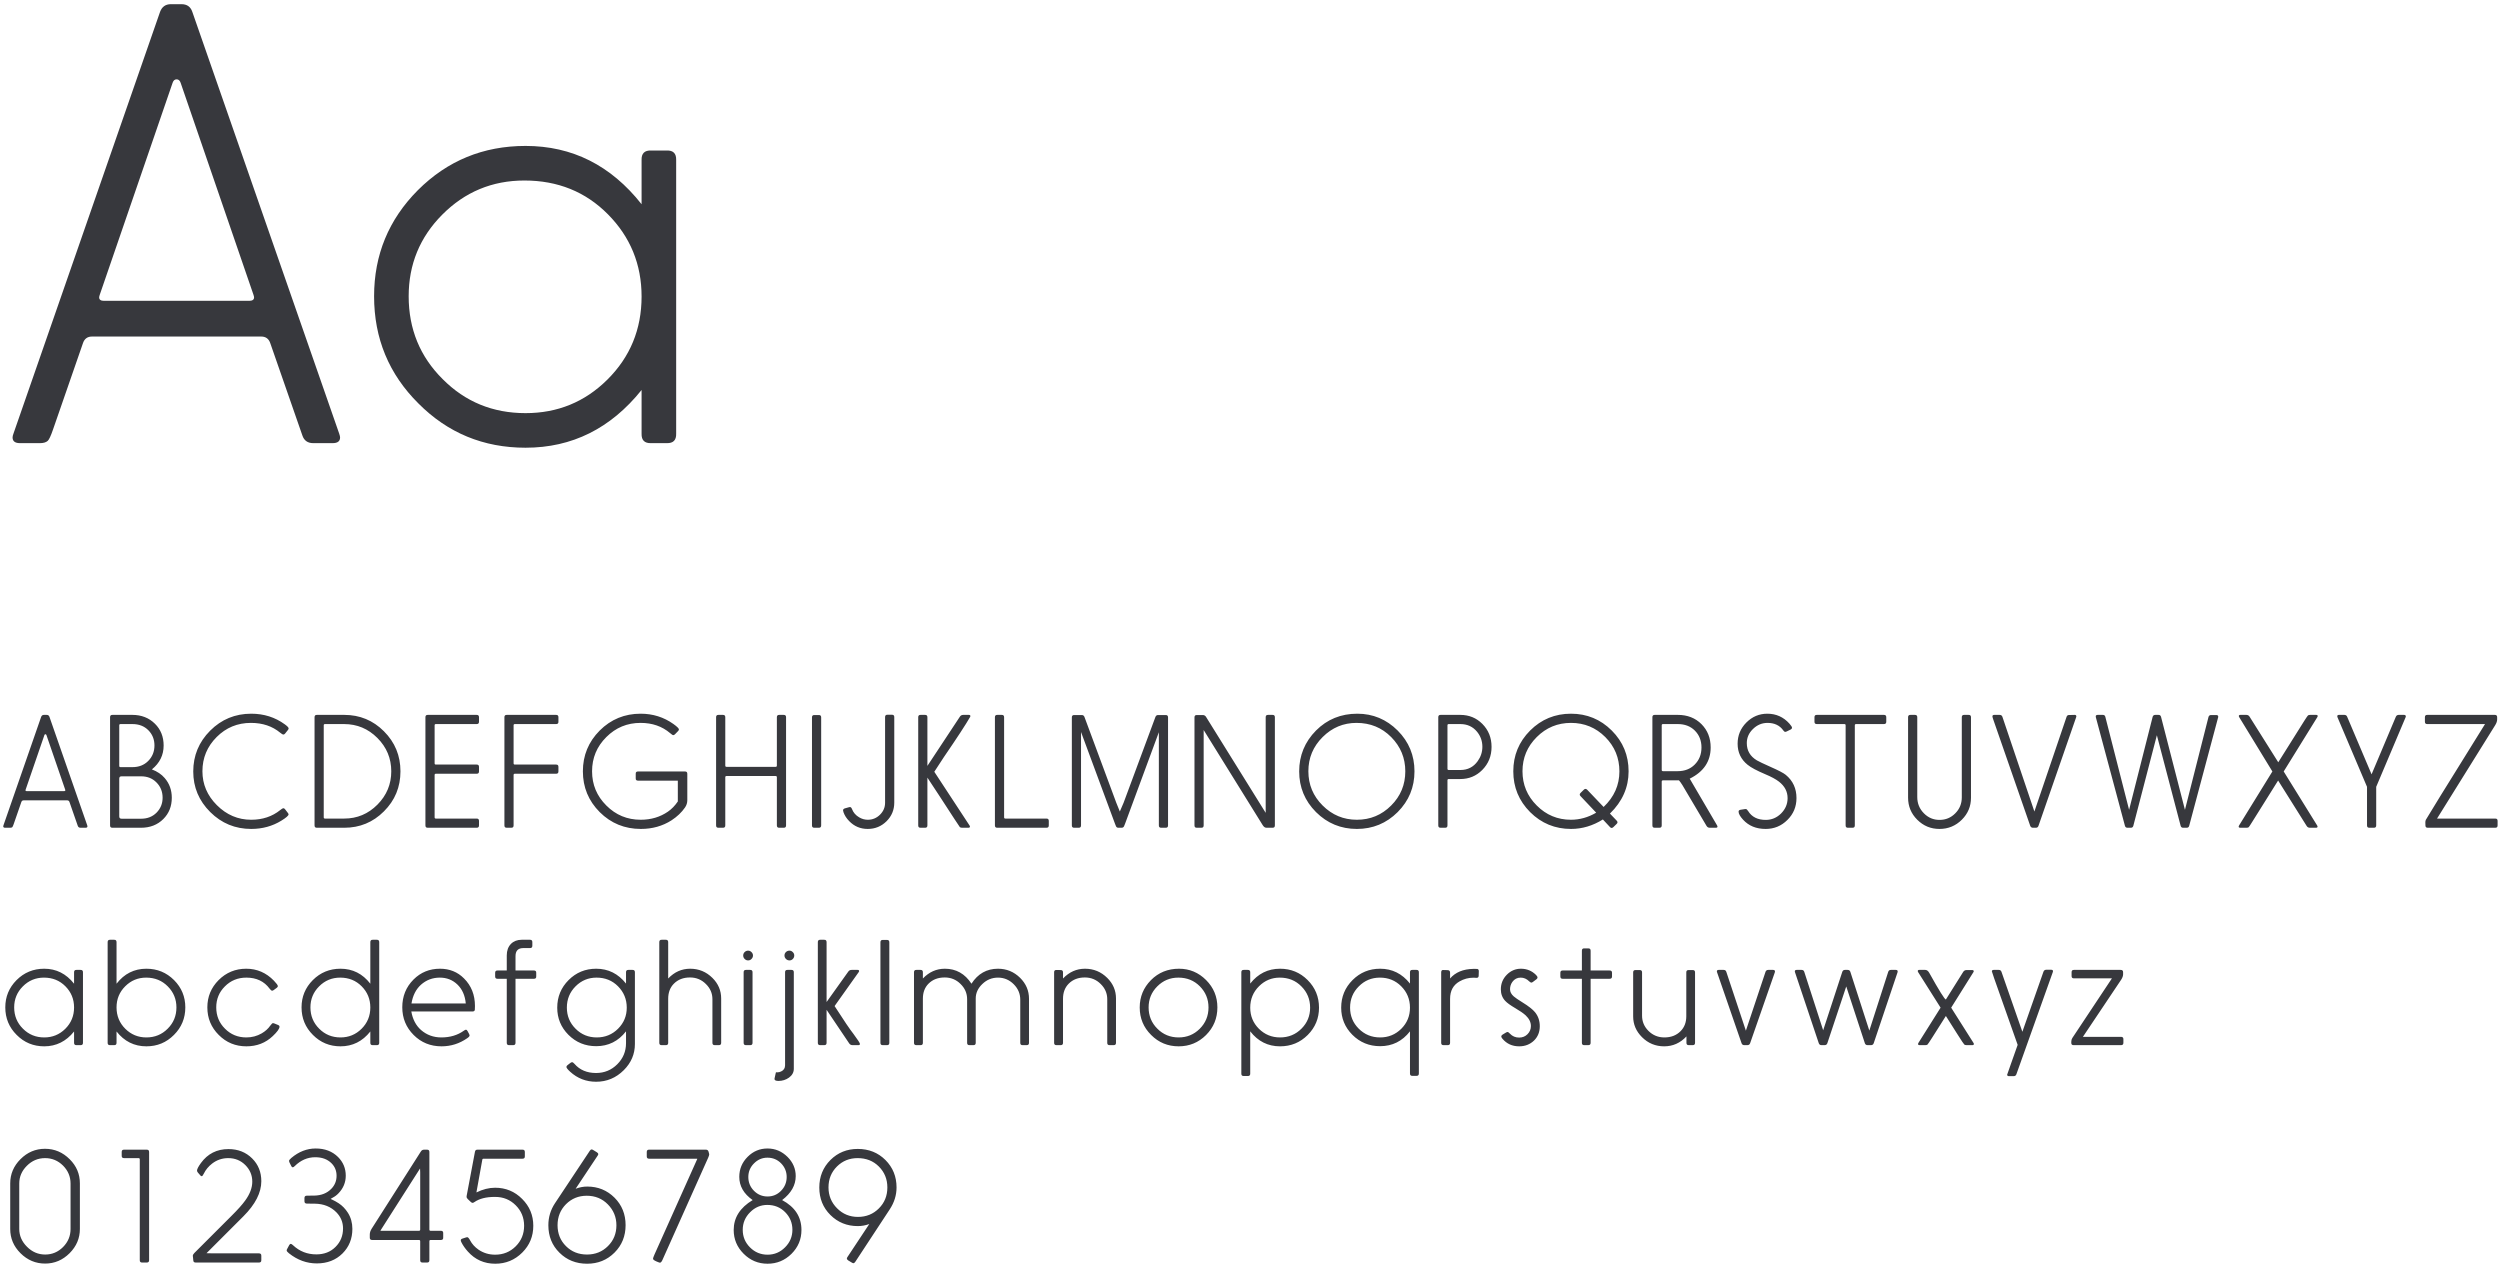 <?xml version="1.0" encoding="UTF-8"?>
<svg width="299px" height="152px" viewBox="0 0 299 152" version="1.1" xmlns="http://www.w3.org/2000/svg" xmlns:xlink="http://www.w3.org/1999/xlink">
    <g id="Casy-Study---Restless" stroke="none" stroke-width="1" fill="none" fill-rule="evenodd">
        <g id="Desktop-Copy-9" transform="translate(-553, -3145)">
            <g id="Group-21" transform="translate(553, 3145)" fill="#37383D">
                <path d="M9.912,41.071 L6.357,51.325 C6.084,52.123 5.868,52.59 5.708,52.727 C5.503,52.909 5.195,53 4.785,53 L2.393,53 C1.8,53 1.504,52.772 1.504,52.316 C1.504,52.202 1.538,52.054 1.606,51.872 L19.141,1.423 C19.368,0.808 19.801,0.5 20.439,0.5 L21.704,0.5 C22.365,0.5 22.798,0.808 23.003,1.423 L40.571,51.872 C40.64,52.077 40.674,52.225 40.674,52.316 C40.674,52.772 40.378,53 39.785,53 L37.461,53 C36.8,53 36.367,52.692 36.162,52.077 L32.334,41.071 C32.152,40.502 31.764,40.228 31.172,40.251 L11.074,40.251 C10.482,40.228 10.094,40.502 9.912,41.071 Z M30.317,35.261 L21.602,9.899 C21.51,9.626 21.351,9.489 21.123,9.489 C20.895,9.489 20.736,9.626 20.645,9.899 L11.929,35.261 C11.883,35.397 11.86,35.5 11.86,35.568 C11.86,35.842 12.054,35.979 12.441,35.979 L29.805,35.979 C30.192,35.979 30.386,35.842 30.386,35.568 C30.386,35.5 30.363,35.397 30.317,35.261 Z M76.733,24.426 L76.733,19.128 C76.711,18.353 77.087,17.977 77.861,18 L79.741,18 C80.516,17.977 80.892,18.353 80.869,19.128 L80.869,51.872 C80.892,52.647 80.516,53.023 79.741,53 L77.861,53 C77.087,53.023 76.711,52.647 76.733,51.872 L76.733,46.643 C73.042,51.245 68.416,53.547 62.856,53.547 C57.821,53.547 53.548,51.781 50.039,48.249 C46.507,44.74 44.741,40.467 44.741,35.432 C44.741,30.487 46.484,26.26 49.971,22.751 C53.503,19.219 57.798,17.453 62.856,17.453 C68.439,17.453 73.065,19.777 76.733,24.426 Z M62.72,21.589 C58.869,21.589 55.588,22.956 52.876,25.69 C50.21,28.379 48.877,31.626 48.877,35.432 C48.877,39.351 50.233,42.655 52.944,45.344 C55.633,48.055 58.937,49.411 62.856,49.411 C66.685,49.411 69.943,48.078 72.632,45.412 C75.366,42.701 76.733,39.385 76.733,35.466 C76.733,31.615 75.389,28.334 72.7,25.622 C70.034,22.933 66.707,21.589 62.72,21.589 Z" id="Aa"></path>
                <path d="M2.549,95.933 L1.635,98.569 C1.564,98.774 1.509,98.895 1.468,98.93 C1.415,98.977 1.336,99 1.23,99 L0.615,99 C0.463,99 0.387,98.941 0.387,98.824 C0.387,98.795 0.396,98.757 0.413,98.71 L4.922,85.737 C4.98,85.579 5.092,85.5 5.256,85.5 L5.581,85.5 C5.751,85.5 5.862,85.579 5.915,85.737 L10.433,98.71 C10.45,98.763 10.459,98.801 10.459,98.824 C10.459,98.941 10.383,99 10.23,99 L9.633,99 C9.463,99 9.352,98.921 9.299,98.763 L8.314,95.933 C8.268,95.786 8.168,95.716 8.016,95.722 L2.848,95.722 C2.695,95.716 2.596,95.786 2.549,95.933 Z M7.796,94.438 L5.555,87.917 C5.531,87.847 5.49,87.812 5.432,87.812 C5.373,87.812 5.332,87.847 5.309,87.917 L3.067,94.438 C3.056,94.474 3.05,94.5 3.05,94.518 C3.05,94.588 3.1,94.623 3.199,94.623 L7.664,94.623 C7.764,94.623 7.813,94.588 7.813,94.518 C7.813,94.5 7.808,94.474 7.796,94.438 Z M18.165,92.021 C18.81,92.268 19.319,92.61 19.694,93.05 C20.263,93.706 20.547,94.494 20.547,95.414 C20.547,96.434 20.21,97.28 19.536,97.954 C18.839,98.651 17.945,99 16.856,99 L13.454,99 C13.255,99.006 13.158,98.909 13.164,98.71 L13.164,85.79 C13.158,85.591 13.255,85.494 13.454,85.5 L15.827,85.5 C16.917,85.5 17.819,85.854 18.534,86.563 C19.226,87.249 19.571,88.116 19.571,89.165 C19.571,90.308 19.103,91.26 18.165,92.021 Z M14.263,93.138 L14.263,97.629 C14.257,97.828 14.354,97.925 14.553,97.919 L16.873,97.919 C17.623,97.919 18.238,97.679 18.719,97.198 C19.205,96.706 19.448,96.108 19.448,95.405 C19.448,94.667 19.193,94.049 18.684,93.551 C18.209,93.082 17.606,92.848 16.873,92.848 L14.553,92.848 C14.354,92.842 14.257,92.938 14.263,93.138 Z M14.412,91.749 L15.845,91.749 C16.607,91.749 17.231,91.506 17.717,91.02 C18.221,90.516 18.473,89.895 18.473,89.156 C18.473,88.43 18.227,87.82 17.734,87.328 C17.248,86.842 16.618,86.599 15.845,86.599 L14.412,86.599 C14.313,86.599 14.263,86.648 14.263,86.748 L14.263,91.6 C14.263,91.699 14.313,91.749 14.412,91.749 Z M34.441,87.302 L34.098,87.732 C34.033,87.814 33.96,87.855 33.878,87.855 C33.82,87.855 33.699,87.782 33.518,87.636 C32.574,86.851 31.406,86.458 30.011,86.458 C28.405,86.458 27.04,87.021 25.915,88.146 C24.779,89.282 24.21,90.647 24.21,92.241 C24.21,93.794 24.784,95.145 25.933,96.293 C27.099,97.459 28.47,98.042 30.046,98.042 C31.4,98.042 32.557,97.655 33.518,96.882 C33.699,96.735 33.822,96.662 33.887,96.662 C33.963,96.662 34.033,96.706 34.098,96.794 L34.423,97.216 C34.482,97.286 34.511,97.348 34.511,97.4 C34.511,97.547 34.227,97.796 33.658,98.147 C32.586,98.81 31.382,99.141 30.046,99.141 C28.13,99.141 26.495,98.467 25.142,97.119 C23.788,95.771 23.112,94.154 23.112,92.268 C23.112,90.369 23.785,88.743 25.133,87.39 C26.487,86.036 28.124,85.359 30.046,85.359 C31.558,85.359 32.894,85.781 34.054,86.625 C34.364,86.848 34.52,87.012 34.52,87.117 C34.52,87.176 34.493,87.237 34.441,87.302 Z M37.91,85.5 L41.171,85.5 C43.029,85.5 44.611,86.153 45.917,87.46 C47.236,88.778 47.895,90.375 47.895,92.25 C47.895,94.131 47.236,95.728 45.917,97.04 C44.611,98.347 43.029,99 41.171,99 L37.91,99 C37.711,99.006 37.615,98.909 37.62,98.71 L37.62,85.79 C37.615,85.591 37.711,85.494 37.91,85.5 Z M38.868,97.901 L41.171,97.901 C42.712,97.901 44.036,97.345 45.144,96.231 C46.245,95.118 46.796,93.791 46.796,92.25 C46.796,90.703 46.243,89.373 45.135,88.26 C44.028,87.152 42.701,86.599 41.154,86.599 L38.868,86.599 C38.769,86.599 38.719,86.648 38.719,86.748 L38.719,97.752 C38.719,97.852 38.769,97.901 38.868,97.901 Z M56.998,92.54 L52.129,92.54 C52.03,92.54 51.98,92.59 51.98,92.689 L51.98,97.752 C51.98,97.852 52.03,97.901 52.129,97.901 L56.998,97.901 C57.198,97.896 57.294,97.992 57.289,98.191 L57.289,98.71 C57.294,98.909 57.198,99.006 56.998,99 L51.171,99 C50.972,99.006 50.875,98.909 50.881,98.71 L50.881,85.79 C50.875,85.591 50.972,85.494 51.171,85.5 L56.998,85.5 C57.198,85.494 57.294,85.591 57.289,85.79 L57.289,86.309 C57.294,86.508 57.198,86.604 56.998,86.599 L52.129,86.599 C52.03,86.599 51.98,86.648 51.98,86.748 L51.98,91.292 C51.98,91.392 52.03,91.441 52.129,91.441 L56.998,91.441 C57.198,91.436 57.294,91.532 57.289,91.731 L57.289,92.25 C57.294,92.449 57.198,92.546 56.998,92.54 Z M61.426,92.689 L61.426,98.71 C61.432,98.909 61.336,99.006 61.136,99 L60.618,99 C60.419,99.006 60.322,98.909 60.328,98.71 L60.328,85.79 C60.322,85.591 60.419,85.494 60.618,85.5 L66.498,85.5 C66.697,85.494 66.794,85.591 66.788,85.79 L66.788,86.309 C66.799,86.508 66.703,86.604 66.498,86.599 L61.576,86.599 C61.476,86.599 61.426,86.648 61.426,86.748 L61.426,91.292 C61.426,91.392 61.476,91.441 61.576,91.441 L66.498,91.441 C66.697,91.436 66.794,91.532 66.788,91.731 L66.788,92.25 C66.794,92.449 66.697,92.546 66.498,92.54 L61.576,92.54 C61.476,92.54 61.426,92.59 61.426,92.689 Z M81.068,93.366 L76.322,93.366 C76.117,93.372 76.02,93.275 76.032,93.076 L76.032,92.558 C76.02,92.358 76.117,92.262 76.322,92.268 L81.912,92.268 C82.111,92.262 82.208,92.358 82.202,92.558 L82.202,95.713 C82.202,96.018 82.111,96.305 81.929,96.574 C81.525,97.16 80.986,97.673 80.312,98.112 C79.24,98.798 78.018,99.141 76.647,99.141 C74.714,99.141 73.073,98.47 71.725,97.128 C70.383,95.78 69.713,94.154 69.713,92.25 C69.713,90.346 70.383,88.72 71.725,87.372 C73.073,86.03 74.705,85.359 76.621,85.359 C78.08,85.359 79.386,85.77 80.541,86.59 C80.98,86.906 81.2,87.123 81.2,87.24 C81.2,87.305 81.165,87.372 81.094,87.442 L80.734,87.812 C80.658,87.888 80.588,87.926 80.523,87.926 C80.459,87.926 80.336,87.847 80.154,87.688 C79.193,86.868 78.012,86.458 76.612,86.458 C75.012,86.458 73.647,87.023 72.516,88.154 C71.38,89.285 70.811,90.65 70.811,92.25 C70.811,93.844 71.38,95.206 72.516,96.337 C73.647,97.474 75.018,98.042 76.63,98.042 C77.86,98.042 78.944,97.72 79.882,97.075 C80.333,96.765 80.728,96.357 81.068,95.854 L81.068,93.366 Z M92.914,91.564 L92.914,85.79 C92.908,85.591 93.005,85.494 93.204,85.5 L93.722,85.5 C93.922,85.494 94.018,85.591 94.013,85.79 L94.013,98.71 C94.018,98.909 93.922,99.006 93.722,99 L93.204,99 C93.005,99.006 92.908,98.909 92.914,98.71 L92.914,92.962 C92.914,92.862 92.864,92.812 92.764,92.812 L86.893,92.812 C86.794,92.812 86.744,92.862 86.744,92.962 L86.744,98.71 C86.75,98.909 86.653,99.006 86.454,99 L85.935,99 C85.736,99.006 85.639,98.909 85.645,98.71 L85.645,85.79 C85.639,85.591 85.736,85.494 85.935,85.5 L86.454,85.5 C86.653,85.494 86.75,85.591 86.744,85.79 L86.744,91.564 C86.744,91.664 86.794,91.714 86.893,91.714 L92.764,91.714 C92.864,91.714 92.914,91.664 92.914,91.564 Z M97.922,99 L97.403,99 C97.204,99.006 97.107,98.909 97.113,98.71 L97.113,85.808 C97.107,85.608 97.204,85.512 97.403,85.518 L97.922,85.518 C98.121,85.512 98.218,85.608 98.212,85.808 L98.212,98.71 C98.218,98.909 98.121,99.006 97.922,99 Z M105.856,96.012 L105.856,85.772 C105.851,85.573 105.947,85.477 106.147,85.482 L106.665,85.482 C106.864,85.477 106.961,85.573 106.955,85.772 L106.955,95.994 C106.955,96.861 106.647,97.603 106.032,98.218 C105.411,98.833 104.661,99.141 103.782,99.141 C102.903,99.141 102.162,98.827 101.559,98.2 C101.242,97.878 101.017,97.526 100.882,97.146 C100.847,97.04 100.829,96.964 100.829,96.917 C100.829,96.806 100.902,96.727 101.049,96.68 L101.523,96.548 C101.576,96.53 101.62,96.521 101.655,96.521 C101.755,96.521 101.837,96.604 101.901,96.768 C102.06,97.184 102.344,97.512 102.754,97.752 C103.076,97.945 103.422,98.042 103.791,98.042 C104.359,98.042 104.849,97.837 105.259,97.427 C105.657,97.028 105.856,96.557 105.856,96.012 Z M110.917,93.006 L110.917,98.71 C110.923,98.909 110.826,99.006 110.627,99 L110.109,99 C109.909,99.006 109.813,98.909 109.819,98.71 L109.819,85.79 C109.813,85.591 109.909,85.494 110.109,85.5 L110.627,85.5 C110.826,85.494 110.923,85.591 110.917,85.79 L110.917,91.6 L114.793,85.729 C114.887,85.576 115.025,85.5 115.206,85.5 L115.874,85.5 C115.997,85.5 116.059,85.55 116.059,85.649 C116.059,85.679 116.05,85.708 116.032,85.737 C115.511,86.646 114.468,88.242 112.903,90.527 C112.64,90.914 112.253,91.506 111.743,92.303 L115.962,98.736 C115.991,98.777 116.006,98.815 116.006,98.851 C116.006,98.95 115.944,99 115.821,99 L115.083,99 C114.966,99 114.872,98.977 114.802,98.93 C114.767,98.9 113.941,97.638 112.323,95.142 L110.917,93.006 Z M120.24,97.901 L125.145,97.901 C125.344,97.896 125.441,97.992 125.435,98.191 L125.435,98.71 C125.441,98.909 125.344,99.006 125.145,99 L119.282,99 C119.083,99.006 118.987,98.909 118.992,98.71 L118.992,85.79 C118.987,85.591 119.083,85.494 119.282,85.5 L119.801,85.5 C120,85.494 120.097,85.591 120.091,85.79 L120.091,97.752 C120.091,97.852 120.141,97.901 120.24,97.901 Z M129.291,87.548 L129.291,98.71 C129.297,98.909 129.201,99.006 129.001,99 L128.483,99 C128.284,99.006 128.187,98.909 128.193,98.71 L128.193,85.808 C128.187,85.608 128.284,85.512 128.483,85.518 L129.362,85.518 C129.532,85.512 129.646,85.591 129.704,85.755 L133.501,95.994 L133.932,97.058 L134.389,95.994 L138.186,85.755 C138.245,85.591 138.359,85.512 138.529,85.518 L139.408,85.518 C139.607,85.512 139.703,85.608 139.698,85.808 L139.698,98.71 C139.703,98.909 139.607,99.006 139.408,99 L138.889,99 C138.69,99.006 138.593,98.909 138.599,98.71 L138.599,87.574 L134.565,98.499 L134.433,98.824 C134.374,98.947 134.269,99.006 134.117,99 L133.791,99 C133.633,99.006 133.528,98.947 133.475,98.824 L133.352,98.517 L129.291,87.548 Z M143.958,87.311 L143.958,98.71 C143.964,98.909 143.868,99.006 143.668,99 L143.15,99 C142.951,99.006 142.854,98.909 142.86,98.71 L142.86,85.808 C142.854,85.608 142.951,85.512 143.15,85.518 L143.844,85.518 C144.02,85.518 144.152,85.591 144.24,85.737 L151.376,97.216 L151.376,85.79 C151.371,85.591 151.467,85.494 151.666,85.5 L152.185,85.5 C152.384,85.494 152.481,85.591 152.475,85.79 L152.475,98.71 C152.481,98.909 152.384,99.006 152.185,99 L151.473,99 C151.297,99 151.145,98.895 151.016,98.684 L143.958,87.311 Z M162.335,85.359 C164.204,85.359 165.812,86.03 167.16,87.372 C168.502,88.72 169.172,90.346 169.172,92.25 C169.172,94.154 168.502,95.78 167.16,97.128 C165.812,98.47 164.186,99.141 162.282,99.141 C160.372,99.141 158.743,98.47 157.395,97.128 C156.053,95.78 155.382,94.157 155.382,92.259 C155.382,90.36 156.053,88.731 157.395,87.372 C158.731,86.03 160.378,85.359 162.335,85.359 Z M162.238,86.458 C160.668,86.458 159.317,87.023 158.186,88.154 C157.049,89.285 156.481,90.647 156.481,92.241 C156.481,93.841 157.049,95.206 158.186,96.337 C159.323,97.474 160.688,98.042 162.282,98.042 C163.887,98.042 165.255,97.474 166.386,96.337 C167.511,95.212 168.074,93.85 168.074,92.25 C168.074,90.656 167.511,89.291 166.386,88.154 C165.267,87.023 163.884,86.458 162.238,86.458 Z M173.117,93.322 L173.117,98.71 C173.123,98.909 173.026,99.006 172.827,99 L172.308,99 C172.109,99.006 172.012,98.909 172.018,98.71 L172.018,85.79 C172.012,85.591 172.109,85.494 172.308,85.5 L174.646,85.5 C175.695,85.5 176.577,85.86 177.292,86.581 C178.024,87.319 178.39,88.233 178.39,89.323 C178.39,90.419 178.018,91.342 177.274,92.092 C176.559,92.813 175.683,93.173 174.646,93.173 L173.266,93.173 C173.167,93.173 173.117,93.223 173.117,93.322 Z M173.117,86.748 L173.117,91.942 C173.117,92.042 173.167,92.092 173.266,92.092 L174.664,92.092 C175.537,92.092 176.225,91.74 176.729,91.037 C177.104,90.516 177.292,89.941 177.292,89.314 C177.292,88.641 177.081,88.043 176.659,87.521 C176.155,86.906 175.49,86.599 174.664,86.599 L173.266,86.599 C173.167,86.599 173.117,86.648 173.117,86.748 Z M192.548,97.304 L193.347,98.139 C193.418,98.209 193.453,98.279 193.453,98.35 C193.453,98.414 193.415,98.481 193.339,98.552 L192.961,98.921 C192.885,98.991 192.814,99.026 192.75,99.026 C192.685,99.026 192.618,98.988 192.548,98.912 L191.704,98.007 C190.497,98.763 189.228,99.141 187.898,99.141 C185.982,99.141 184.35,98.47 183.003,97.128 C181.661,95.78 180.99,94.154 180.99,92.25 C180.99,90.346 181.661,88.72 183.003,87.372 C184.35,86.03 185.979,85.359 187.889,85.359 C189.794,85.359 191.42,86.03 192.767,87.372 C194.109,88.714 194.78,90.34 194.78,92.25 C194.78,94.172 194.036,95.856 192.548,97.304 Z M191.792,96.513 C193.052,95.317 193.681,93.899 193.681,92.259 C193.681,90.653 193.119,89.285 191.994,88.154 C190.863,87.023 189.495,86.458 187.889,86.458 C186.29,86.458 184.925,87.023 183.794,88.154 C182.657,89.285 182.089,90.647 182.089,92.241 C182.089,93.841 182.657,95.206 183.794,96.337 C184.925,97.474 186.29,98.042 187.889,98.042 C188.932,98.042 189.937,97.761 190.904,97.198 L189.041,95.229 C188.971,95.159 188.935,95.092 188.935,95.027 C188.935,94.963 188.973,94.893 189.05,94.816 L189.419,94.456 C189.489,94.386 189.556,94.351 189.621,94.351 C189.691,94.351 189.762,94.386 189.832,94.456 L191.792,96.513 Z M202.091,93.129 L205.369,98.728 C205.398,98.78 205.413,98.821 205.413,98.851 C205.413,98.95 205.346,99 205.211,99 L204.49,99 C204.32,99 204.191,98.927 204.103,98.78 L201.212,93.894 C201.048,93.636 200.913,93.448 200.808,93.331 L198.892,93.331 C198.792,93.331 198.742,93.381 198.742,93.48 L198.742,98.71 C198.748,98.909 198.651,99.006 198.452,99 L197.916,99 C197.717,99.006 197.62,98.909 197.626,98.71 L197.626,85.79 C197.62,85.591 197.717,85.494 197.916,85.5 L200.667,85.5 C201.815,85.5 202.759,85.869 203.497,86.607 C204.229,87.346 204.596,88.274 204.596,89.394 C204.596,91.058 203.761,92.303 202.091,93.129 Z M198.742,86.748 L198.742,92.083 C198.742,92.183 198.792,92.232 198.892,92.232 L200.649,92.232 C201.481,92.232 202.158,91.972 202.68,91.45 C203.225,90.911 203.497,90.226 203.497,89.394 C203.497,88.579 203.23,87.905 202.697,87.372 C202.176,86.856 201.499,86.599 200.667,86.599 L198.892,86.599 C198.792,86.599 198.742,86.648 198.742,86.748 Z M208.18,96.847 L208.681,96.768 C208.733,96.762 208.772,96.759 208.795,96.759 C208.883,96.759 208.98,96.844 209.085,97.014 C209.519,97.711 210.219,98.06 211.186,98.06 C211.889,98.06 212.498,97.805 213.014,97.295 C213.535,96.773 213.796,96.161 213.796,95.458 C213.796,94.673 213.45,94.014 212.759,93.48 C212.39,93.193 211.842,92.897 211.115,92.593 C210.119,92.171 209.419,91.796 209.015,91.468 C208.218,90.829 207.819,89.988 207.819,88.945 C207.819,87.961 208.168,87.117 208.865,86.414 C209.568,85.711 210.403,85.359 211.37,85.359 C212.419,85.359 213.298,85.752 214.007,86.537 C214.218,86.777 214.323,86.941 214.323,87.029 C214.323,87.123 214.265,87.199 214.148,87.258 L213.682,87.486 C213.617,87.516 213.562,87.53 213.515,87.53 C213.439,87.53 213.362,87.475 213.286,87.363 C212.858,86.76 212.229,86.458 211.397,86.458 C210.723,86.458 210.134,86.71 209.63,87.214 C209.155,87.683 208.918,88.236 208.918,88.875 C208.918,89.771 209.319,90.46 210.122,90.94 C210.374,91.087 210.922,91.348 211.766,91.723 C212.709,92.139 213.313,92.455 213.576,92.672 C214.432,93.375 214.859,94.301 214.859,95.449 C214.859,96.48 214.496,97.354 213.77,98.068 C213.055,98.783 212.188,99.141 211.168,99.141 C210.043,99.141 209.144,98.771 208.47,98.033 C208.112,97.641 207.934,97.321 207.934,97.075 C207.934,96.946 208.016,96.87 208.18,96.847 Z M221.836,86.748 L221.836,98.71 C221.842,98.909 221.745,99.006 221.546,99 L221.028,99 C220.828,99.006 220.732,98.909 220.737,98.71 L220.737,86.748 C220.737,86.648 220.688,86.599 220.588,86.599 L217.301,86.599 C217.102,86.604 217.005,86.508 217.011,86.309 L217.011,85.79 C217.005,85.591 217.102,85.494 217.301,85.5 L225.308,85.5 C225.507,85.494 225.604,85.591 225.598,85.79 L225.598,86.309 C225.604,86.508 225.507,86.604 225.308,86.599 L221.986,86.599 C221.886,86.599 221.836,86.648 221.836,86.748 Z M235.73,85.79 L235.73,95.414 C235.73,96.434 235.366,97.307 234.64,98.033 C233.902,98.771 233.008,99.141 231.959,99.141 C230.922,99.141 230.037,98.774 229.305,98.042 C228.573,97.315 228.206,96.434 228.206,95.396 L228.206,85.79 C228.2,85.591 228.297,85.494 228.496,85.5 L229.015,85.5 C229.214,85.494 229.311,85.591 229.305,85.79 L229.305,95.326 C229.305,96.094 229.572,96.744 230.105,97.277 C230.62,97.799 231.241,98.06 231.968,98.06 C232.706,98.06 233.333,97.799 233.849,97.277 C234.37,96.756 234.631,96.117 234.631,95.361 L234.631,85.79 C234.625,85.591 234.722,85.494 234.921,85.5 L235.44,85.5 C235.639,85.494 235.736,85.591 235.73,85.79 Z M243.313,97.058 L247.154,85.755 C247.201,85.603 247.291,85.523 247.426,85.518 L248.121,85.5 C248.261,85.5 248.331,85.559 248.331,85.676 C248.331,85.705 248.323,85.743 248.305,85.79 L243.805,98.763 C243.752,98.927 243.641,99.006 243.471,99 L243.146,99 C242.982,99 242.871,98.921 242.812,98.763 L238.391,86.045 C238.327,85.863 238.294,85.74 238.294,85.676 C238.294,85.559 238.371,85.5 238.523,85.5 L239.156,85.5 C239.326,85.5 239.437,85.579 239.49,85.737 L243.313,97.058 Z M261.32,96.855 L264.132,85.764 C264.173,85.6 264.279,85.518 264.449,85.518 L265.064,85.518 C265.222,85.518 265.301,85.585 265.301,85.72 C265.301,85.749 265.295,85.781 265.284,85.816 L261.83,98.754 C261.789,98.924 261.683,99.006 261.513,99 L261.118,99 C260.948,99.006 260.842,98.924 260.801,98.754 L257.962,87.935 L255.15,98.754 C255.109,98.924 255.003,99.006 254.834,99 L254.464,99 C254.289,99.006 254.18,98.924 254.139,98.754 L250.667,85.799 C250.656,85.752 250.65,85.714 250.65,85.685 C250.65,85.562 250.732,85.5 250.896,85.5 L251.485,85.5 C251.661,85.494 251.766,85.576 251.801,85.746 L254.64,96.855 L257.453,85.746 C257.494,85.582 257.602,85.5 257.778,85.5 L258.147,85.5 C258.317,85.494 258.422,85.576 258.463,85.746 L261.32,96.855 Z M272.463,93.349 L269.316,98.376 C269.105,98.716 268.979,98.903 268.938,98.938 C268.88,98.979 268.792,99 268.674,99 L267.936,99 C267.807,99 267.743,98.95 267.743,98.851 C267.743,98.821 267.757,98.783 267.787,98.736 L271.777,92.268 L267.804,85.764 C267.775,85.717 267.76,85.679 267.76,85.649 C267.76,85.55 267.825,85.5 267.954,85.5 L268.657,85.5 C268.833,85.5 268.964,85.573 269.052,85.72 L272.48,91.169 L275.609,86.186 C275.855,85.799 275.999,85.591 276.04,85.562 C276.098,85.521 276.186,85.5 276.303,85.5 L277.006,85.5 C277.135,85.5 277.2,85.55 277.2,85.649 C277.2,85.679 277.185,85.717 277.156,85.764 L273.13,92.268 L277.138,98.736 C277.168,98.783 277.182,98.821 277.182,98.851 C277.182,98.95 277.118,99 276.989,99 L276.268,99 C276.092,99 275.961,98.927 275.873,98.78 L272.463,93.349 Z M284.194,94.104 L284.194,98.71 C284.2,98.909 284.103,99.006 283.904,99 L283.385,99 C283.186,99.006 283.09,98.909 283.095,98.71 L283.095,94.104 L279.562,85.781 C279.545,85.74 279.536,85.702 279.536,85.667 C279.536,85.556 279.606,85.5 279.747,85.5 L280.38,85.5 C280.55,85.5 280.664,85.576 280.722,85.729 L283.64,92.61 L286.541,85.729 C286.605,85.576 286.722,85.5 286.892,85.5 L287.516,85.5 C287.663,85.5 287.736,85.562 287.736,85.685 C287.736,85.714 287.733,85.734 287.727,85.746 L284.194,94.104 Z M297.209,86.599 L290.309,86.599 C290.11,86.604 290.014,86.508 290.019,86.309 L290.019,85.79 C290.014,85.591 290.11,85.494 290.309,85.5 L298.369,85.5 C298.568,85.494 298.665,85.591 298.659,85.79 L298.659,86.045 C298.659,86.25 298.583,86.476 298.431,86.722 L291.47,97.901 L298.422,97.901 C298.621,97.896 298.718,97.992 298.712,98.191 L298.712,98.71 C298.718,98.909 298.621,99.006 298.422,99 L290.38,99 C290.181,99.006 290.081,98.915 290.081,98.728 C290.081,98.669 290.078,98.558 290.072,98.394 L290.072,98.341 C290.072,98.247 290.09,98.153 290.125,98.06 C290.148,98.007 290.717,97.075 291.83,95.265 L297.209,86.599 Z" id="abcdefghijklmnopqrst"></path>
                <path d="M8.859,117.652 L8.859,116.29 C8.854,116.091 8.95,115.994 9.149,116 L9.633,116 C9.832,115.994 9.929,116.091 9.923,116.29 L9.923,124.71 C9.929,124.909 9.832,125.006 9.633,125 L9.149,125 C8.95,125.006 8.854,124.909 8.859,124.71 L8.859,123.365 C7.91,124.549 6.721,125.141 5.291,125.141 C3.996,125.141 2.897,124.687 1.995,123.778 C1.087,122.876 0.633,121.777 0.633,120.482 C0.633,119.211 1.081,118.124 1.978,117.222 C2.886,116.313 3.99,115.859 5.291,115.859 C6.727,115.859 7.916,116.457 8.859,117.652 Z M5.256,116.923 C4.266,116.923 3.422,117.274 2.725,117.978 C2.039,118.669 1.696,119.504 1.696,120.482 C1.696,121.49 2.045,122.34 2.742,123.031 C3.434,123.729 4.283,124.077 5.291,124.077 C6.275,124.077 7.113,123.734 7.805,123.049 C8.508,122.352 8.859,121.499 8.859,120.491 C8.859,119.501 8.514,118.657 7.822,117.96 C7.137,117.269 6.281,116.923 5.256,116.923 Z M13.938,123.365 L13.938,124.71 C13.943,124.909 13.847,125.006 13.648,125 L13.164,125 C12.965,125.006 12.868,124.909 12.874,124.71 L12.874,112.695 C12.868,112.49 12.965,112.391 13.164,112.396 L13.648,112.396 C13.847,112.391 13.943,112.49 13.938,112.695 L13.938,117.652 C14.863,116.457 16.053,115.859 17.506,115.859 C18.807,115.859 19.911,116.313 20.819,117.222 C21.716,118.124 22.164,119.211 22.164,120.482 C22.164,121.777 21.71,122.876 20.802,123.778 C19.9,124.687 18.801,125.141 17.506,125.141 C16.059,125.141 14.869,124.549 13.938,123.365 Z M17.48,116.923 C16.501,116.923 15.666,117.269 14.975,117.96 C14.283,118.651 13.938,119.492 13.938,120.482 C13.938,121.496 14.289,122.352 14.992,123.049 C15.684,123.734 16.522,124.077 17.506,124.077 C18.514,124.077 19.363,123.729 20.055,123.031 C20.752,122.34 21.101,121.493 21.101,120.491 C21.101,119.507 20.758,118.669 20.072,117.978 C19.381,117.274 18.517,116.923 17.48,116.923 Z M32.815,122.407 L33.245,122.583 C33.368,122.63 33.43,122.7 33.43,122.794 C33.43,123.034 33.16,123.409 32.621,123.919 C31.766,124.733 30.714,125.141 29.466,125.141 C28.165,125.141 27.064,124.687 26.161,123.778 C25.253,122.876 24.799,121.777 24.799,120.482 C24.799,119.211 25.247,118.124 26.144,117.222 C27.052,116.313 28.154,115.859 29.448,115.859 C30.732,115.859 31.836,116.337 32.762,117.292 C33.072,117.614 33.228,117.828 33.228,117.934 C33.228,118.016 33.181,118.089 33.087,118.153 L32.727,118.417 C32.662,118.464 32.604,118.487 32.551,118.487 C32.469,118.487 32.366,118.405 32.243,118.241 C31.593,117.362 30.667,116.923 29.466,116.923 C28.447,116.923 27.588,117.274 26.891,117.978 C26.205,118.663 25.863,119.498 25.863,120.482 C25.863,121.49 26.211,122.34 26.908,123.031 C27.6,123.729 28.452,124.077 29.466,124.077 C30.128,124.077 30.738,123.916 31.294,123.594 C31.728,123.342 32.071,123.034 32.322,122.671 C32.469,122.466 32.58,122.363 32.656,122.363 C32.697,122.363 32.75,122.378 32.815,122.407 Z M44.291,117.652 L44.291,112.695 C44.285,112.49 44.382,112.391 44.581,112.396 L45.065,112.396 C45.264,112.391 45.361,112.49 45.355,112.695 L45.355,124.71 C45.361,124.909 45.264,125.006 45.065,125 L44.581,125 C44.382,125.006 44.285,124.909 44.291,124.71 L44.291,123.365 C43.354,124.549 42.164,125.141 40.723,125.141 C39.428,125.141 38.329,124.687 37.427,123.778 C36.519,122.876 36.065,121.777 36.065,120.482 C36.065,119.211 36.513,118.124 37.41,117.222 C38.318,116.313 39.422,115.859 40.723,115.859 C42.176,115.859 43.366,116.457 44.291,117.652 Z M40.688,116.923 C39.698,116.923 38.854,117.274 38.157,117.978 C37.471,118.669 37.128,119.504 37.128,120.482 C37.128,121.49 37.477,122.34 38.174,123.031 C38.866,123.729 39.715,124.077 40.723,124.077 C41.707,124.077 42.545,123.734 43.237,123.049 C43.94,122.352 44.291,121.499 44.291,120.491 C44.291,119.501 43.946,118.657 43.254,117.96 C42.569,117.269 41.713,116.923 40.688,116.923 Z M49.194,120.975 C49.358,121.912 49.745,122.65 50.354,123.189 C51.034,123.781 51.845,124.077 52.789,124.077 C53.826,124.077 54.719,123.811 55.469,123.277 C55.581,123.195 55.663,123.154 55.715,123.154 C55.797,123.154 55.865,123.207 55.917,123.312 L56.111,123.673 C56.146,123.743 56.164,123.796 56.164,123.831 C56.164,123.931 56.067,124.045 55.873,124.174 C54.948,124.818 53.925,125.141 52.806,125.141 C51.488,125.141 50.377,124.689 49.475,123.787 C48.567,122.879 48.113,121.774 48.113,120.474 C48.113,119.155 48.561,118.048 49.457,117.151 C50.319,116.29 51.373,115.859 52.622,115.859 C53.77,115.859 54.728,116.246 55.496,117.02 C56.369,117.887 56.805,118.988 56.805,120.324 C56.805,120.588 56.799,120.746 56.788,120.799 C56.752,120.916 56.659,120.975 56.506,120.975 L49.194,120.975 Z M55.707,120.017 C55.619,119.062 55.285,118.306 54.705,117.749 C54.13,117.198 53.43,116.923 52.604,116.923 C51.737,116.923 50.984,117.207 50.345,117.775 C49.748,118.314 49.37,119.062 49.211,120.017 L55.707,120.017 Z M60.609,116.07 L60.609,114.269 C60.609,113.694 60.776,113.234 61.11,112.889 C61.438,112.561 61.866,112.396 62.393,112.396 L63.378,112.396 C63.577,112.391 63.673,112.487 63.668,112.687 L63.668,113.1 C63.673,113.299 63.577,113.396 63.378,113.39 L62.586,113.39 C61.965,113.39 61.655,113.712 61.655,114.356 L61.655,116.07 L63.843,116.07 C64.048,116.064 64.145,116.161 64.133,116.36 L64.133,116.773 C64.145,116.973 64.048,117.069 63.843,117.063 L61.655,117.063 L61.655,124.71 C61.661,124.909 61.561,125.006 61.356,125 L60.899,125 C60.7,125.006 60.603,124.909 60.609,124.71 L60.609,117.063 L59.51,117.063 C59.311,117.069 59.214,116.973 59.22,116.773 L59.22,116.36 C59.214,116.161 59.311,116.064 59.51,116.07 L60.609,116.07 Z M74.872,117.635 L74.872,116.29 C74.866,116.091 74.963,115.994 75.162,116 L75.645,116 C75.844,115.994 75.941,116.091 75.935,116.29 L75.935,124.859 C75.935,126.061 75.493,127.104 74.608,127.988 C73.682,128.914 72.578,129.377 71.295,129.377 C70.099,129.377 69.062,128.976 68.183,128.173 C67.89,127.903 67.744,127.716 67.744,127.61 C67.744,127.528 67.788,127.455 67.876,127.391 L68.227,127.118 C68.303,127.065 68.368,127.039 68.421,127.039 C68.497,127.039 68.593,127.106 68.711,127.241 C69.343,127.968 70.202,128.331 71.286,128.331 C72.282,128.331 73.129,127.982 73.826,127.285 C74.523,126.588 74.872,125.747 74.872,124.763 L74.872,123.348 C73.952,124.531 72.762,125.123 71.303,125.123 C69.997,125.123 68.889,124.669 67.981,123.761 C67.091,122.864 66.645,121.783 66.645,120.518 C66.645,119.223 67.099,118.121 68.008,117.213 C68.91,116.311 70.008,115.859 71.303,115.859 C72.745,115.859 73.934,116.451 74.872,117.635 Z M71.347,116.923 C70.369,116.923 69.534,117.269 68.842,117.96 C68.145,118.657 67.797,119.507 67.797,120.509 C67.797,121.499 68.142,122.34 68.834,123.031 C69.525,123.729 70.372,124.077 71.374,124.077 C72.376,124.077 73.225,123.729 73.923,123.031 C74.614,122.34 74.96,121.502 74.96,120.518 C74.96,119.516 74.611,118.663 73.914,117.96 C73.228,117.269 72.373,116.923 71.347,116.923 Z M79.915,117.028 C80.659,116.249 81.535,115.859 82.543,115.859 C83.58,115.859 84.468,116.226 85.206,116.958 C85.903,117.649 86.252,118.47 86.252,119.419 L86.252,124.71 C86.258,124.909 86.161,125.006 85.962,125 L85.496,125 C85.297,125.006 85.2,124.909 85.206,124.71 L85.206,119.507 C85.206,118.804 84.945,118.197 84.424,117.688 C83.902,117.166 83.269,116.905 82.525,116.905 C81.734,116.905 81.093,117.151 80.6,117.644 C80.143,118.101 79.915,118.704 79.915,119.454 L79.915,124.71 C79.921,124.909 79.824,125.006 79.625,125 L79.141,125 C78.942,125.006 78.846,124.909 78.851,124.71 L78.851,112.695 C78.846,112.49 78.942,112.391 79.141,112.396 L79.625,112.396 C79.824,112.391 79.921,112.49 79.915,112.695 L79.915,117.028 Z M88.939,124.71 L88.939,116.29 C88.934,116.091 89.03,115.994 89.229,116 L89.713,116 C89.912,115.994 90.009,116.091 90.003,116.29 L90.003,124.71 C90.009,124.909 89.912,125.006 89.713,125 L89.229,125 C89.03,125.006 88.934,124.909 88.939,124.71 Z M89.476,113.697 C89.628,113.697 89.763,113.756 89.88,113.873 C89.997,113.99 90.056,114.125 90.056,114.277 C90.056,114.436 89.997,114.573 89.88,114.69 C89.768,114.808 89.634,114.866 89.476,114.866 C89.311,114.866 89.174,114.808 89.062,114.69 C88.945,114.579 88.887,114.441 88.887,114.277 C88.887,114.119 88.942,113.984 89.054,113.873 C89.171,113.756 89.311,113.697 89.476,113.697 Z M94.422,113.697 C94.574,113.697 94.706,113.756 94.817,113.873 C94.935,113.984 94.993,114.119 94.993,114.277 C94.993,114.441 94.935,114.582 94.817,114.699 C94.706,114.811 94.574,114.866 94.422,114.866 C94.258,114.866 94.117,114.808 94,114.69 C93.883,114.573 93.824,114.436 93.824,114.277 C93.824,114.119 93.88,113.984 93.991,113.873 C94.108,113.756 94.252,113.697 94.422,113.697 Z M94.94,116.29 L94.94,127.83 C94.94,128.252 94.747,128.604 94.36,128.885 C93.991,129.148 93.572,129.28 93.104,129.28 C92.787,129.28 92.629,129.201 92.629,129.043 C92.629,129.014 92.635,128.976 92.647,128.929 L92.787,128.296 C92.793,128.267 92.808,128.249 92.831,128.243 L92.849,128.243 L92.937,128.252 L92.98,128.252 C93.121,128.252 93.268,128.217 93.42,128.146 C93.736,128 93.895,127.754 93.895,127.408 L93.895,116.29 C93.889,116.091 93.985,115.994 94.185,116 L94.65,116 C94.85,115.994 94.946,116.091 94.94,116.29 Z M98.859,119.841 L101.443,116.22 C101.542,116.067 101.683,115.994 101.864,116 L102.576,116 C102.694,116 102.752,116.05 102.752,116.149 C102.752,116.179 102.737,116.214 102.708,116.255 L99.817,120.324 C100.924,122.047 101.674,123.154 102.067,123.646 C102.588,124.35 102.849,124.751 102.849,124.851 C102.849,124.95 102.787,125 102.664,125 L101.97,125 C101.788,125 101.651,124.927 101.557,124.78 L98.859,120.772 L98.859,124.71 C98.864,124.909 98.768,125.006 98.569,125 L98.103,125 C97.903,125.006 97.807,124.909 97.813,124.71 L97.813,112.695 C97.807,112.49 97.903,112.391 98.103,112.396 L98.569,112.396 C98.768,112.391 98.864,112.49 98.859,112.695 L98.859,119.841 Z M105.299,124.71 L105.299,112.713 C105.293,112.508 105.39,112.408 105.589,112.414 L106.073,112.414 C106.272,112.408 106.368,112.508 106.363,112.713 L106.363,124.71 C106.368,124.909 106.272,125.006 106.073,125 L105.589,125 C105.39,125.006 105.293,124.909 105.299,124.71 Z M116.187,117.652 C116.954,116.457 118.012,115.859 119.36,115.859 C120.385,115.859 121.267,116.223 122.005,116.949 C122.714,117.652 123.069,118.487 123.069,119.454 L123.069,124.71 C123.075,124.909 122.978,125.006 122.779,125 L122.313,125 C122.114,125.006 122.017,124.909 122.023,124.71 L122.023,119.568 C122.023,118.854 121.762,118.235 121.241,117.714 C120.713,117.187 120.086,116.923 119.36,116.923 C118.639,116.923 118.015,117.178 117.488,117.688 C116.96,118.191 116.697,118.769 116.697,119.419 L116.697,124.71 C116.703,124.909 116.606,125.006 116.407,125 L115.958,125 C115.759,125.006 115.662,124.909 115.668,124.71 L115.668,119.507 C115.668,118.804 115.408,118.197 114.886,117.688 C114.365,117.166 113.732,116.905 112.988,116.905 C112.191,116.905 111.546,117.151 111.054,117.644 C110.603,118.095 110.377,118.692 110.377,119.437 L110.377,124.71 C110.383,124.909 110.286,125.006 110.087,125 L109.604,125 C109.405,125.006 109.308,124.909 109.314,124.71 L109.314,116.29 C109.308,116.091 109.405,115.994 109.604,116 L110.087,116 C110.286,115.994 110.383,116.091 110.377,116.29 L110.377,117.028 C111.121,116.249 111.997,115.859 113.005,115.859 C114.347,115.859 115.408,116.457 116.187,117.652 Z M127.136,117.028 C127.88,116.249 128.756,115.859 129.764,115.859 C130.801,115.859 131.689,116.226 132.427,116.958 C133.125,117.649 133.473,118.47 133.473,119.419 L133.473,124.71 C133.479,124.909 133.382,125.006 133.183,125 L132.717,125 C132.518,125.006 132.421,124.909 132.427,124.71 L132.427,119.507 C132.427,118.804 132.166,118.197 131.645,117.688 C131.124,117.166 130.491,116.905 129.747,116.905 C128.956,116.905 128.314,117.151 127.822,117.644 C127.365,118.101 127.136,118.704 127.136,119.454 L127.136,124.71 C127.142,124.909 127.045,125.006 126.846,125 L126.363,125 C126.164,125.006 126.067,124.909 126.073,124.71 L126.073,116.29 C126.067,116.091 126.164,115.997 126.363,116.009 L126.846,116.018 C127.045,116.012 127.142,116.108 127.136,116.308 L127.136,117.028 Z M141.012,115.859 C142.266,115.859 143.344,116.311 144.247,117.213 C145.149,118.115 145.6,119.205 145.6,120.482 C145.6,121.783 145.146,122.888 144.238,123.796 C143.336,124.692 142.246,125.141 140.968,125.141 C139.673,125.141 138.575,124.687 137.672,123.778 C136.764,122.876 136.31,121.78 136.31,120.491 C136.31,119.22 136.758,118.13 137.655,117.222 C138.557,116.313 139.676,115.859 141.012,115.859 Z M140.933,116.923 C139.943,116.923 139.099,117.274 138.402,117.978 C137.716,118.669 137.374,119.504 137.374,120.482 C137.374,121.49 137.722,122.34 138.42,123.031 C139.111,123.729 139.961,124.077 140.968,124.077 C141.953,124.077 142.791,123.734 143.482,123.049 C144.185,122.352 144.537,121.499 144.537,120.491 C144.537,119.501 144.191,118.657 143.5,117.96 C142.814,117.269 141.959,116.923 140.933,116.923 Z M149.527,123.348 L149.527,128.401 C149.533,128.601 149.436,128.697 149.237,128.691 L148.754,128.691 C148.554,128.697 148.458,128.601 148.464,128.401 L148.464,116.29 C148.458,116.091 148.554,115.994 148.754,116 L149.237,116 C149.436,115.994 149.533,116.091 149.527,116.29 L149.527,117.635 C150.459,116.451 151.648,115.859 153.095,115.859 C154.39,115.859 155.489,116.311 156.391,117.213 C157.3,118.121 157.754,119.223 157.754,120.518 C157.754,121.789 157.305,122.876 156.409,123.778 C155.501,124.687 154.396,125.141 153.095,125.141 C151.642,125.141 150.453,124.543 149.527,123.348 Z M153.06,116.923 C152.099,116.923 151.273,117.266 150.582,117.951 C149.879,118.648 149.527,119.504 149.527,120.518 C149.527,121.508 149.873,122.349 150.564,123.04 C151.261,123.731 152.105,124.077 153.095,124.077 C154.109,124.077 154.965,123.726 155.662,123.022 C156.347,122.337 156.69,121.502 156.69,120.518 C156.69,119.516 156.342,118.666 155.644,117.969 C154.959,117.271 154.097,116.923 153.06,116.923 Z M168.633,117.635 L168.633,116.29 C168.627,116.091 168.723,115.994 168.923,116 L169.406,116 C169.605,115.994 169.702,116.091 169.696,116.29 L169.696,128.375 C169.702,128.58 169.605,128.68 169.406,128.674 L168.923,128.674 C168.723,128.68 168.627,128.58 168.633,128.375 L168.633,123.348 C167.713,124.531 166.523,125.123 165.064,125.123 C163.758,125.123 162.65,124.669 161.742,123.761 C160.851,122.864 160.406,121.783 160.406,120.518 C160.406,119.223 160.86,118.121 161.768,117.213 C162.671,116.311 163.769,115.859 165.064,115.859 C166.506,115.859 167.695,116.451 168.633,117.635 Z M165.038,116.923 C164.048,116.923 163.207,117.271 162.515,117.969 C161.818,118.66 161.47,119.507 161.47,120.509 C161.47,121.499 161.812,122.337 162.498,123.022 C163.195,123.726 164.051,124.077 165.064,124.077 C166.055,124.077 166.898,123.731 167.596,123.04 C168.287,122.349 168.633,121.508 168.633,120.518 C168.633,119.51 168.281,118.654 167.578,117.951 C166.892,117.266 166.046,116.923 165.038,116.923 Z M173.43,117.028 C174.068,116.284 174.997,115.9 176.216,115.877 L176.365,115.877 C176.553,115.877 176.661,115.88 176.69,115.886 C176.808,115.915 176.866,116.003 176.866,116.149 C176.866,116.354 176.86,116.545 176.849,116.721 C176.837,116.873 176.758,116.949 176.611,116.949 L176.567,116.949 C176.438,116.938 176.327,116.932 176.233,116.932 C175.63,116.932 175.07,117.081 174.555,117.38 C173.805,117.808 173.43,118.499 173.43,119.454 L173.43,124.71 C173.435,124.909 173.339,125.006 173.14,125 L172.656,125 C172.457,125.006 172.36,124.909 172.366,124.71 L172.366,116.299 C172.366,116.105 172.442,116.009 172.595,116.009 C172.624,116.009 172.659,116.012 172.7,116.018 C172.741,116.018 172.873,116.021 173.096,116.026 C173.318,116.021 173.43,116.12 173.43,116.325 L173.43,117.028 Z M179.712,123.734 L180.125,123.488 C180.195,123.447 180.254,123.427 180.301,123.427 C180.371,123.427 180.468,123.494 180.591,123.629 C180.884,123.939 181.25,124.095 181.69,124.095 C182.088,124.095 182.422,123.96 182.691,123.69 C182.961,123.415 183.096,123.09 183.096,122.715 C183.096,122.258 182.888,121.833 182.472,121.44 C182.208,121.194 181.78,120.898 181.189,120.553 C180.638,120.23 180.251,119.949 180.028,119.709 C179.677,119.34 179.501,118.877 179.501,118.32 C179.501,117.641 179.741,117.058 180.222,116.571 C180.696,116.097 181.256,115.859 181.9,115.859 C182.609,115.859 183.213,116.108 183.711,116.606 C183.828,116.729 183.887,116.829 183.887,116.905 C183.887,116.987 183.843,117.061 183.755,117.125 L183.342,117.433 C183.266,117.491 183.201,117.521 183.148,117.521 C183.084,117.521 182.999,117.471 182.894,117.371 C182.595,117.072 182.255,116.923 181.874,116.923 C181.458,116.923 181.127,117.093 180.881,117.433 C180.693,117.696 180.6,117.989 180.6,118.312 C180.6,118.628 180.749,118.915 181.048,119.173 C181.247,119.343 181.575,119.568 182.032,119.85 C182.794,120.318 183.315,120.726 183.597,121.071 C183.972,121.54 184.159,122.094 184.159,122.732 C184.159,123.418 183.934,123.986 183.482,124.438 C183.002,124.906 182.404,125.141 181.69,125.141 C180.869,125.141 180.204,124.839 179.694,124.235 C179.601,124.124 179.554,124.036 179.554,123.972 C179.554,123.878 179.607,123.799 179.712,123.734 Z M189.194,116.07 L189.194,113.715 C189.188,113.516 189.284,113.419 189.484,113.425 L189.941,113.425 C190.146,113.419 190.245,113.516 190.239,113.715 L190.239,116.07 L192.498,116.07 C192.703,116.064 192.803,116.161 192.797,116.36 L192.797,116.773 C192.803,116.973 192.703,117.069 192.498,117.063 L190.239,117.063 L190.239,124.71 C190.245,124.909 190.146,125.006 189.941,125 L189.484,125 C189.284,125.006 189.188,124.909 189.194,124.71 L189.194,117.063 L186.908,117.063 C186.709,117.069 186.612,116.973 186.618,116.773 L186.618,116.36 C186.612,116.161 186.709,116.064 186.908,116.07 L189.194,116.07 Z M201.699,123.954 C200.96,124.745 200.073,125.141 199.035,125.141 C197.998,125.141 197.114,124.774 196.381,124.042 C195.678,123.339 195.326,122.513 195.326,121.563 L195.326,116.308 C195.321,116.108 195.417,116.012 195.616,116.018 L196.1,116.018 C196.299,116.012 196.396,116.108 196.39,116.308 L196.39,121.476 C196.39,122.179 196.645,122.785 197.155,123.295 C197.676,123.816 198.312,124.077 199.062,124.077 C199.859,124.077 200.503,123.828 200.995,123.33 C201.452,122.873 201.681,122.278 201.681,121.546 L201.681,116.308 C201.675,116.108 201.772,116.012 201.971,116.018 L202.437,116.018 C202.636,116.012 202.733,116.108 202.727,116.308 L202.727,124.71 C202.733,124.909 202.636,125.006 202.437,125 L201.989,125 C201.789,125.006 201.693,124.909 201.699,124.71 L201.699,123.954 Z M208.807,123.269 L211.154,116.237 C211.206,116.079 211.318,116 211.488,116 L212.059,116 C212.211,116 212.288,116.062 212.288,116.185 C212.288,116.22 212.282,116.255 212.27,116.29 L209.317,124.763 C209.264,124.921 209.153,125 208.983,125 L208.622,125 C208.453,125 208.341,124.921 208.288,124.763 L205.362,116.29 C205.344,116.243 205.335,116.205 205.335,116.176 C205.335,116.059 205.412,116 205.564,116 L206.144,116 C206.314,116 206.422,116.079 206.469,116.237 L208.807,123.269 Z M220.811,117.978 L218.552,124.763 C218.5,124.921 218.388,125 218.218,125 L217.858,125 C217.688,125 217.577,124.921 217.524,124.763 L214.685,116.29 C214.667,116.243 214.659,116.205 214.659,116.176 C214.659,116.059 214.735,116 214.887,116 L215.467,116 C215.637,116 215.746,116.079 215.792,116.237 L218.051,123.225 L220.336,116.237 C220.389,116.073 220.501,115.994 220.67,116 L220.978,116 C221.148,116 221.256,116.079 221.303,116.237 L223.571,123.26 L225.83,116.237 C225.876,116.079 225.985,116 226.155,116 L226.735,116 C226.887,116 226.963,116.062 226.963,116.185 C226.963,116.214 226.958,116.249 226.946,116.29 L224.098,124.763 C224.045,124.921 223.934,125 223.764,125 L223.369,125 C223.199,125 223.087,124.921 223.035,124.763 L220.811,117.978 Z M232.727,121.511 L231.119,124.051 C230.761,124.613 230.562,124.909 230.521,124.938 C230.457,124.979 230.369,125 230.257,125 L229.589,125 C229.461,125 229.396,124.95 229.396,124.851 C229.396,124.821 229.411,124.783 229.44,124.736 L232.094,120.518 L229.405,116.264 C229.376,116.217 229.361,116.179 229.361,116.149 C229.361,116.05 229.422,116 229.546,116 L230.257,116 C230.445,116 230.603,116.114 230.732,116.343 C231.922,118.476 232.587,119.542 232.727,119.542 L234.801,116.237 C234.895,116.091 235.03,116.018 235.206,116.018 L235.874,116.018 C235.997,116.018 236.058,116.067 236.058,116.167 C236.058,116.202 236.044,116.24 236.014,116.281 L233.36,120.518 L236.049,124.763 C236.067,124.786 236.076,124.815 236.076,124.851 C236.076,124.95 236.014,125 235.891,125 L235.214,125 C235.091,125 234.998,124.977 234.933,124.93 C234.904,124.93 234.596,124.467 234.01,123.541 L232.727,121.511 Z M241.875,123.4 L244.397,116.22 C244.456,116.062 244.567,115.982 244.731,115.982 L245.311,115.982 C245.464,115.982 245.54,116.041 245.54,116.158 C245.54,116.188 245.531,116.226 245.513,116.272 L241.163,128.472 C241.11,128.63 240.999,128.709 240.829,128.709 L240.284,128.709 C240.132,128.709 240.055,128.65 240.055,128.533 C240.055,128.504 240.205,128.076 240.504,127.25 L241.312,124.965 L238.5,117.002 C238.318,116.48 238.227,116.205 238.227,116.176 C238.227,116.059 238.303,116 238.456,116 L239.053,116 C239.218,116 239.326,116.079 239.379,116.237 L241.875,123.4 Z M249.115,124.007 L253.659,124.007 C253.864,124.001 253.964,124.098 253.958,124.297 L253.958,124.71 C253.964,124.909 253.864,125.006 253.659,125 L248.016,125 C247.817,125.006 247.721,124.912 247.726,124.719 L247.726,124.596 C247.726,124.426 247.767,124.276 247.849,124.147 L252.587,117.011 L248.052,117.011 C247.852,117.017 247.756,116.92 247.762,116.721 L247.762,116.29 C247.756,116.091 247.852,115.994 248.052,116 L253.624,116 C253.829,115.994 253.929,116.091 253.923,116.29 L253.923,116.536 C253.917,116.735 253.841,116.946 253.694,117.169 L249.115,124.007 Z" id="abcdefghijklmnopqrst"></path>
                <path d="M1.222,146.983 L1.222,141.534 C1.222,140.421 1.632,139.454 2.452,138.634 C3.278,137.808 4.254,137.395 5.379,137.395 C6.521,137.395 7.509,137.813 8.341,138.651 C9.149,139.454 9.554,140.415 9.554,141.534 L9.554,146.983 C9.554,148.091 9.146,149.055 8.332,149.875 C7.5,150.707 6.521,151.123 5.396,151.123 C4.266,151.123 3.284,150.71 2.452,149.884 C1.632,149.069 1.222,148.103 1.222,146.983 Z M2.303,141.552 L2.303,146.983 C2.303,147.786 2.61,148.495 3.226,149.11 C3.841,149.731 4.567,150.042 5.405,150.042 C6.231,150.042 6.943,149.743 7.541,149.146 C8.139,148.542 8.438,147.821 8.438,146.983 L8.438,141.552 C8.438,140.726 8.139,140.011 7.541,139.407 C6.937,138.81 6.223,138.511 5.396,138.511 C4.547,138.511 3.817,138.818 3.208,139.434 C2.604,140.037 2.303,140.743 2.303,141.552 Z M16.567,138.511 L14.845,138.511 C14.646,138.517 14.549,138.42 14.555,138.221 L14.555,137.79 C14.549,137.591 14.646,137.494 14.845,137.5 L17.534,137.5 C17.739,137.494 17.839,137.591 17.833,137.79 L17.833,150.71 C17.839,150.909 17.739,151.006 17.534,151 L17.007,151 C16.808,151.006 16.711,150.909 16.717,150.71 L16.717,138.66 C16.717,138.561 16.667,138.511 16.567,138.511 Z M24.697,149.884 C24.832,149.896 25.09,149.901 25.471,149.901 L30.955,149.901 C31.16,149.896 31.26,149.992 31.254,150.191 L31.254,150.71 C31.26,150.909 31.16,151.006 30.955,151 L23.414,151 C23.215,151.006 23.115,150.909 23.115,150.71 L23.08,150.35 C23.068,150.273 23.062,150.227 23.062,150.209 C23.062,150.098 23.121,149.983 23.238,149.866 L27.686,145.419 C28.436,144.675 28.98,144.065 29.32,143.591 C29.889,142.812 30.173,142.056 30.173,141.323 C30.173,140.562 29.897,139.902 29.347,139.346 C28.79,138.789 28.107,138.511 27.299,138.511 C26.578,138.511 25.937,138.728 25.374,139.161 C24.935,139.501 24.604,139.899 24.381,140.356 C24.281,140.567 24.196,140.673 24.126,140.673 C24.067,140.673 24.015,140.644 23.968,140.585 L23.678,140.251 C23.602,140.163 23.563,140.081 23.563,140.005 C23.563,139.829 23.719,139.527 24.029,139.1 C24.838,137.986 25.937,137.43 27.325,137.43 C28.468,137.43 29.414,137.805 30.164,138.555 C30.891,139.281 31.254,140.187 31.254,141.271 C31.254,142.642 30.539,144.042 29.109,145.472 L25.708,148.873 C25.351,149.225 25.014,149.562 24.697,149.884 Z M34.84,139.469 L34.62,139.029 C34.585,138.953 34.567,138.895 34.567,138.854 C34.567,138.766 34.658,138.646 34.84,138.493 C35.736,137.737 36.709,137.359 37.758,137.359 C38.854,137.359 39.744,137.699 40.43,138.379 C41.045,138.994 41.353,139.738 41.353,140.611 C41.353,141.414 41.063,142.117 40.482,142.721 C40.277,142.938 40.037,143.116 39.762,143.257 C39.645,143.315 39.574,143.356 39.551,143.38 C39.557,143.397 39.639,143.441 39.797,143.512 C39.979,143.594 40.213,143.726 40.5,143.907 C40.934,144.188 41.306,144.572 41.616,145.059 C41.968,145.621 42.144,146.26 42.144,146.975 C42.144,148.146 41.751,149.125 40.966,149.91 C40.163,150.707 39.138,151.105 37.89,151.105 C36.683,151.105 35.572,150.701 34.559,149.893 C34.377,149.752 34.286,149.635 34.286,149.541 C34.286,149.5 34.307,149.441 34.348,149.365 L34.594,148.908 C34.646,148.814 34.711,148.768 34.787,148.768 C34.846,148.768 34.937,148.826 35.06,148.943 C35.833,149.664 36.756,150.024 37.828,150.024 C38.766,150.024 39.53,149.729 40.122,149.137 C40.726,148.539 41.027,147.801 41.027,146.922 C41.027,146.184 40.764,145.542 40.236,144.997 C39.574,144.323 38.716,143.978 37.661,143.96 L36.712,143.951 C36.507,143.951 36.407,143.852 36.413,143.652 L36.413,143.301 C36.407,143.102 36.504,143.002 36.703,143.002 L37.591,142.993 C38.44,142.976 39.12,142.703 39.63,142.176 C40.046,141.748 40.254,141.229 40.254,140.62 C40.254,140.028 40.052,139.53 39.647,139.126 C39.167,138.646 38.52,138.405 37.705,138.405 C36.785,138.405 35.965,138.76 35.244,139.469 C35.15,139.562 35.077,139.609 35.024,139.609 C34.948,139.609 34.887,139.562 34.84,139.469 Z M53.007,147.493 L53.007,148.012 C53.019,148.211 52.922,148.308 52.717,148.302 L51.504,148.302 C51.404,148.302 51.354,148.352 51.354,148.451 L51.354,150.71 C51.36,150.909 51.264,151.006 51.064,151 L50.546,151 C50.347,151.006 50.25,150.909 50.256,150.71 L50.256,148.451 C50.256,148.352 50.206,148.302 50.106,148.302 L44.517,148.302 C44.317,148.308 44.221,148.211 44.227,148.012 L44.227,147.643 C44.227,147.42 44.303,147.188 44.455,146.948 L50.335,137.72 C50.423,137.573 50.555,137.5 50.73,137.5 L51.064,137.5 C51.264,137.494 51.36,137.591 51.354,137.79 L51.354,147.054 C51.354,147.153 51.404,147.203 51.504,147.203 L52.717,147.203 C52.922,147.197 53.019,147.294 53.007,147.493 Z M45.501,147.177 C45.513,147.194 45.524,147.203 45.536,147.203 L50.106,147.203 C50.206,147.203 50.256,147.153 50.256,147.054 L50.256,140.216 C50.256,139.999 50.25,139.844 50.238,139.75 L45.501,147.177 Z M56.979,142.615 C57.741,142.24 58.485,142.053 59.212,142.053 C60.483,142.053 61.562,142.498 62.446,143.389 C63.337,144.273 63.782,145.346 63.782,146.605 C63.782,147.859 63.343,148.926 62.464,149.805 C61.573,150.695 60.495,151.141 59.229,151.141 C57.917,151.141 56.827,150.657 55.96,149.69 C55.638,149.333 55.383,148.97 55.195,148.601 C55.137,148.483 55.107,148.398 55.107,148.346 C55.107,148.246 55.175,148.176 55.31,148.135 L55.749,147.994 C55.802,147.977 55.846,147.968 55.881,147.968 C55.975,147.968 56.089,148.094 56.224,148.346 C56.452,148.779 56.789,149.151 57.234,149.462 C57.82,149.86 58.482,150.06 59.221,150.06 C60.188,150.06 61.005,149.729 61.673,149.066 C62.347,148.398 62.684,147.578 62.684,146.605 C62.684,145.633 62.347,144.813 61.673,144.145 C61.005,143.482 60.19,143.151 59.229,143.151 L59.168,143.151 C58.143,143.151 57.334,143.356 56.742,143.767 C56.654,143.831 56.581,143.863 56.522,143.863 C56.458,143.863 56.388,143.828 56.312,143.758 L55.96,143.424 C55.854,143.324 55.802,143.228 55.802,143.134 C55.802,143.093 55.808,143.043 55.819,142.984 L56.804,137.755 C56.833,137.579 56.936,137.494 57.111,137.5 L62.481,137.5 C62.681,137.494 62.777,137.591 62.771,137.79 L62.771,138.291 C62.777,138.49 62.681,138.587 62.481,138.581 L57.832,138.581 C57.744,138.581 57.694,138.622 57.683,138.704 L56.979,142.615 Z M68.845,142.176 C69.308,142 69.771,141.912 70.233,141.912 C71.517,141.912 72.604,142.354 73.494,143.239 C74.379,144.124 74.821,145.22 74.821,146.526 C74.821,147.833 74.379,148.929 73.494,149.813 C72.609,150.698 71.517,151.141 70.216,151.141 C68.897,151.141 67.796,150.701 66.911,149.822 C66.026,148.949 65.584,147.854 65.584,146.535 C65.584,145.58 65.848,144.704 66.375,143.907 L70.541,137.632 C70.605,137.526 70.682,137.474 70.77,137.474 C70.811,137.474 70.866,137.494 70.937,137.535 L71.394,137.816 C71.499,137.881 71.552,137.957 71.552,138.045 C71.552,138.092 71.528,138.147 71.481,138.212 L68.845,142.176 Z M70.172,143.011 C69.193,143.011 68.367,143.348 67.693,144.021 C67.02,144.701 66.683,145.539 66.683,146.535 C66.683,147.537 67.02,148.372 67.693,149.04 C68.361,149.708 69.199,150.042 70.207,150.042 C71.203,150.042 72.038,149.705 72.712,149.031 C73.386,148.363 73.723,147.534 73.723,146.544 C73.723,145.571 73.38,144.736 72.694,144.039 C72.021,143.354 71.18,143.011 70.172,143.011 Z M83.399,138.599 C83.394,138.587 83.376,138.581 83.347,138.581 L77.643,138.581 C77.443,138.587 77.347,138.49 77.353,138.291 L77.353,137.79 C77.347,137.591 77.443,137.494 77.643,137.5 L84.41,137.5 C84.574,137.494 84.683,137.567 84.735,137.72 L84.779,137.869 C84.809,137.945 84.823,138.007 84.823,138.054 C84.823,138.136 84.782,138.271 84.7,138.458 L79.216,150.719 C79.122,150.918 79.025,151.018 78.926,151.018 C78.885,151.018 78.753,150.971 78.53,150.877 C78.243,150.754 78.1,150.643 78.1,150.543 C78.1,150.473 78.158,150.306 78.275,150.042 L83.399,138.599 Z M93.542,143.529 C95.083,144.355 95.854,145.548 95.854,147.106 C95.854,148.22 95.455,149.172 94.658,149.963 C93.861,150.748 92.909,151.141 91.802,151.141 C90.683,151.141 89.728,150.742 88.937,149.945 C88.146,149.154 87.75,148.208 87.75,147.106 C87.75,145.63 88.506,144.438 90.018,143.529 C88.951,142.779 88.418,141.854 88.418,140.752 C88.418,139.82 88.752,139.021 89.42,138.353 C90.082,137.69 90.873,137.359 91.793,137.359 C92.713,137.359 93.513,137.696 94.192,138.37 C94.843,139.021 95.168,139.785 95.168,140.664 C95.168,141.748 94.626,142.703 93.542,143.529 Z M91.775,144.109 C90.979,144.109 90.293,144.399 89.719,144.979 C89.127,145.565 88.831,146.269 88.831,147.089 C88.831,147.909 89.121,148.609 89.701,149.189 C90.281,149.77 90.981,150.06 91.802,150.06 C92.616,150.06 93.313,149.767 93.894,149.181 C94.479,148.595 94.772,147.895 94.772,147.08 C94.772,146.26 94.482,145.557 93.902,144.971 C93.328,144.396 92.619,144.109 91.775,144.109 Z M91.784,138.458 C91.163,138.458 90.627,138.687 90.176,139.144 C89.725,139.595 89.499,140.137 89.499,140.77 C89.499,141.42 89.728,141.974 90.185,142.431 C90.63,142.876 91.169,143.099 91.802,143.099 C92.429,143.099 92.962,142.876 93.401,142.431 C93.858,141.968 94.087,141.414 94.087,140.77 C94.087,140.137 93.864,139.592 93.419,139.135 C92.974,138.684 92.429,138.458 91.784,138.458 Z M103.966,146.395 C103.509,146.559 103.052,146.641 102.595,146.641 C101.3,146.641 100.207,146.198 99.316,145.313 C98.432,144.435 97.989,143.339 97.989,142.026 C97.989,140.72 98.435,139.621 99.325,138.73 C100.21,137.852 101.297,137.412 102.586,137.412 C103.91,137.412 105.015,137.854 105.899,138.739 C106.784,139.624 107.227,140.717 107.227,142.018 C107.227,142.943 106.954,143.819 106.409,144.646 L102.287,150.921 C102.217,151.026 102.141,151.079 102.059,151.079 C102.018,151.079 101.959,151.056 101.883,151.009 L101.443,150.745 C101.338,150.675 101.285,150.596 101.285,150.508 C101.285,150.467 101.309,150.411 101.355,150.341 L103.966,146.395 Z M102.568,138.511 C101.596,138.511 100.772,138.845 100.099,139.513 C99.425,140.187 99.088,141.019 99.088,142.009 C99.088,142.993 99.431,143.828 100.116,144.514 C100.796,145.199 101.628,145.542 102.612,145.542 C103.603,145.542 104.435,145.205 105.108,144.531 C105.788,143.857 106.128,143.02 106.128,142.018 C106.128,141.027 105.788,140.192 105.108,139.513 C104.44,138.845 103.594,138.511 102.568,138.511 Z" id="0123456789"></path>
            </g>
        </g>
    </g>
</svg>